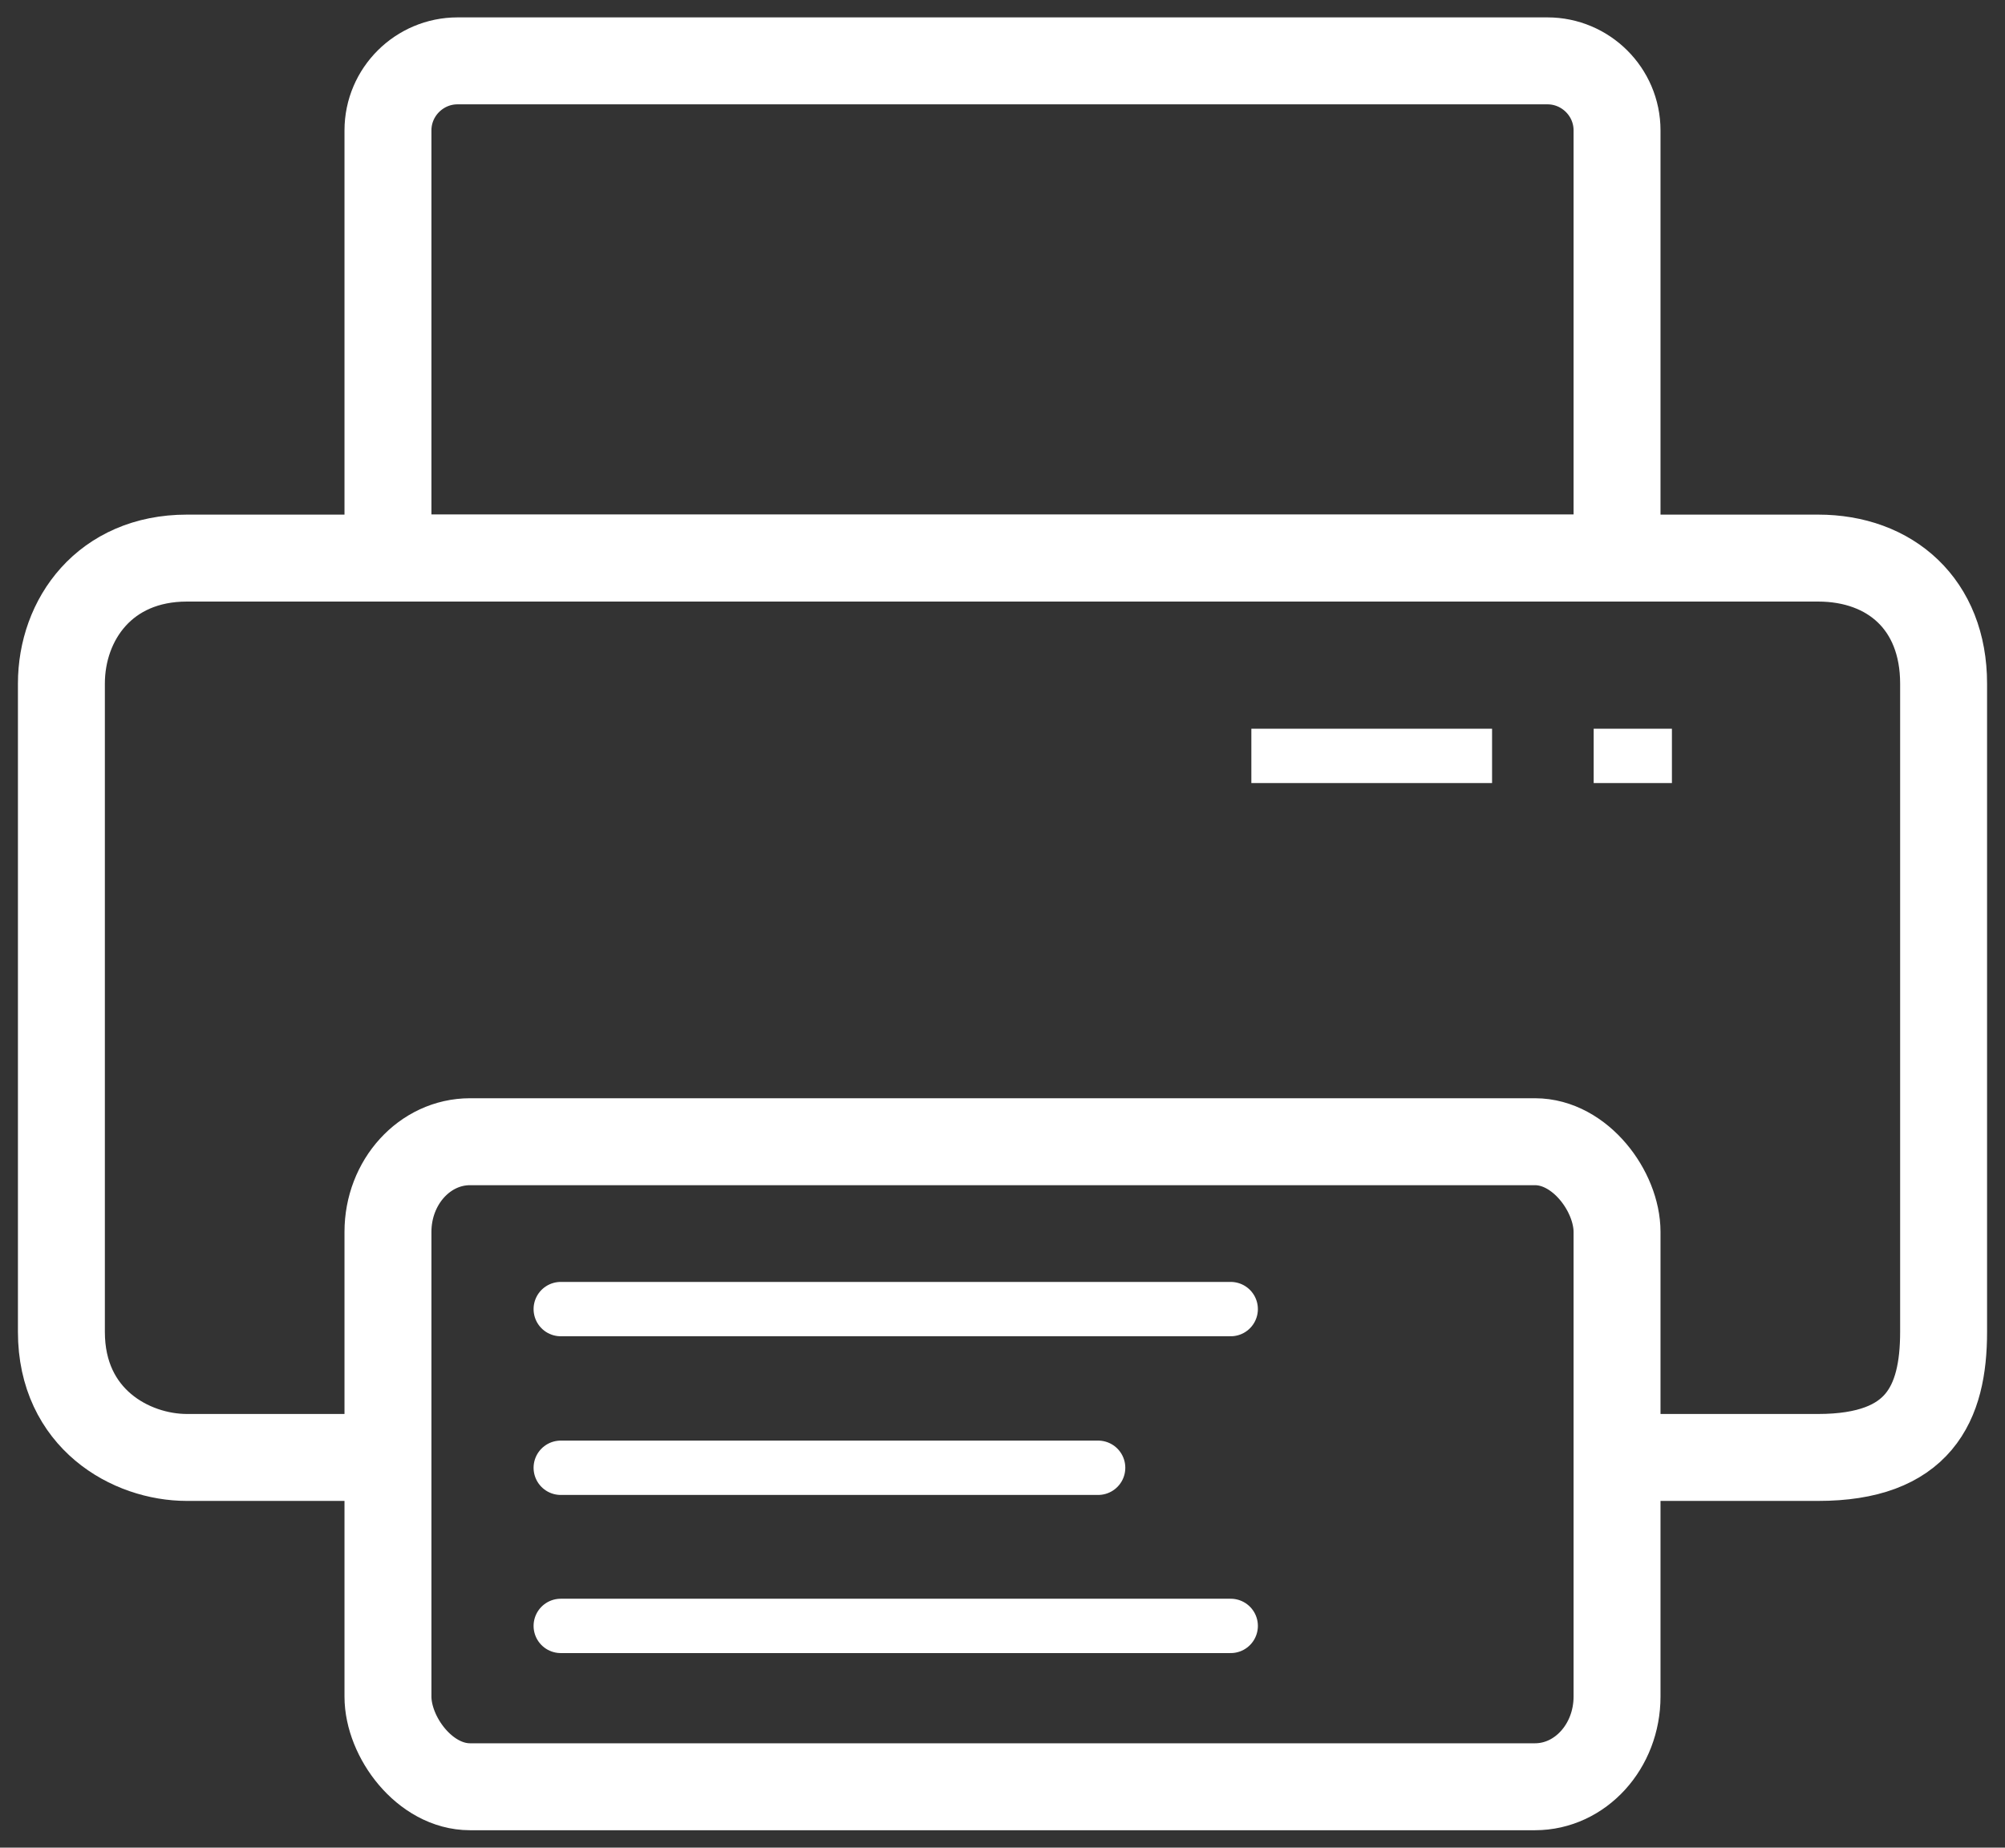 <?xml version="1.0" encoding="UTF-8"?>
<!DOCTYPE svg PUBLIC "-//W3C//DTD SVG 1.1//EN" "http://www.w3.org/Graphics/SVG/1.1/DTD/svg11.dtd">
<!-- Creator: CorelDRAW X8 -->
<svg xmlns="http://www.w3.org/2000/svg" xml:space="preserve" width="36.9mm" height="34mm" version="1.1" style="shape-rendering:geometricPrecision; text-rendering:geometricPrecision; image-rendering:optimizeQuality; fill-rule:evenodd; clip-rule:evenodd"
viewBox="0 0 3690 3400"
 xmlns:xlink="http://www.w3.org/1999/xlink">
 <rect x="0" y="0" width="3690" height="3400" fill="#333333" stroke="none"/>
 <defs>
  <style type="text/css">
   <![CDATA[
    .str0 {stroke:white;stroke-width:100}
    .str1 {stroke:white;stroke-width:160}
    .str2 {stroke:white;stroke-width:100;stroke-linecap:round;stroke-linejoin:round}
    .fil0 {fill:none}
   ]]>
  </style>
 </defs>
 <g id="Capa_x0020_1">
  <g id="_1079244432">
   <line class="fil0 str0" x1="2303" y1="1391" x2="2746" y2= "1391" />
   <line class="fil0 str0" x1="3077" y1="1391" x2="2933" y2= "1391" />
   <rect class="fil0 str1" x="714" y="2101" width="2262" height="1187" rx="151" ry="166"/>
   <line class="fil0 str2" x1="1032" y1="2409" x2="2265" y2= "2409" />
   <line class="fil0 str2" x1="1032" y1="2701" x2="2021" y2= "2701" />
   <line class="fil0 str2" x1="1032" y1="2992" x2="2265" y2= "2992" />
   <path class="fil0 str1" d="M842 112l2006 0c70,0 128,57 128,128l0 787 -2262 0 0 -787c0,-71 58,-128 128,-128z"/>
   <path class="fil0 str1" d="M714 2682l-370 0c-103,0 -231,-71 -231,-231l0 -1193c0,-118 80,-231 231,-231l3002 0c133,0 231,85 231,231l0 1193c0,133 -46,231 -231,231l-370 0"/>
  </g>
 </g>
</svg>
